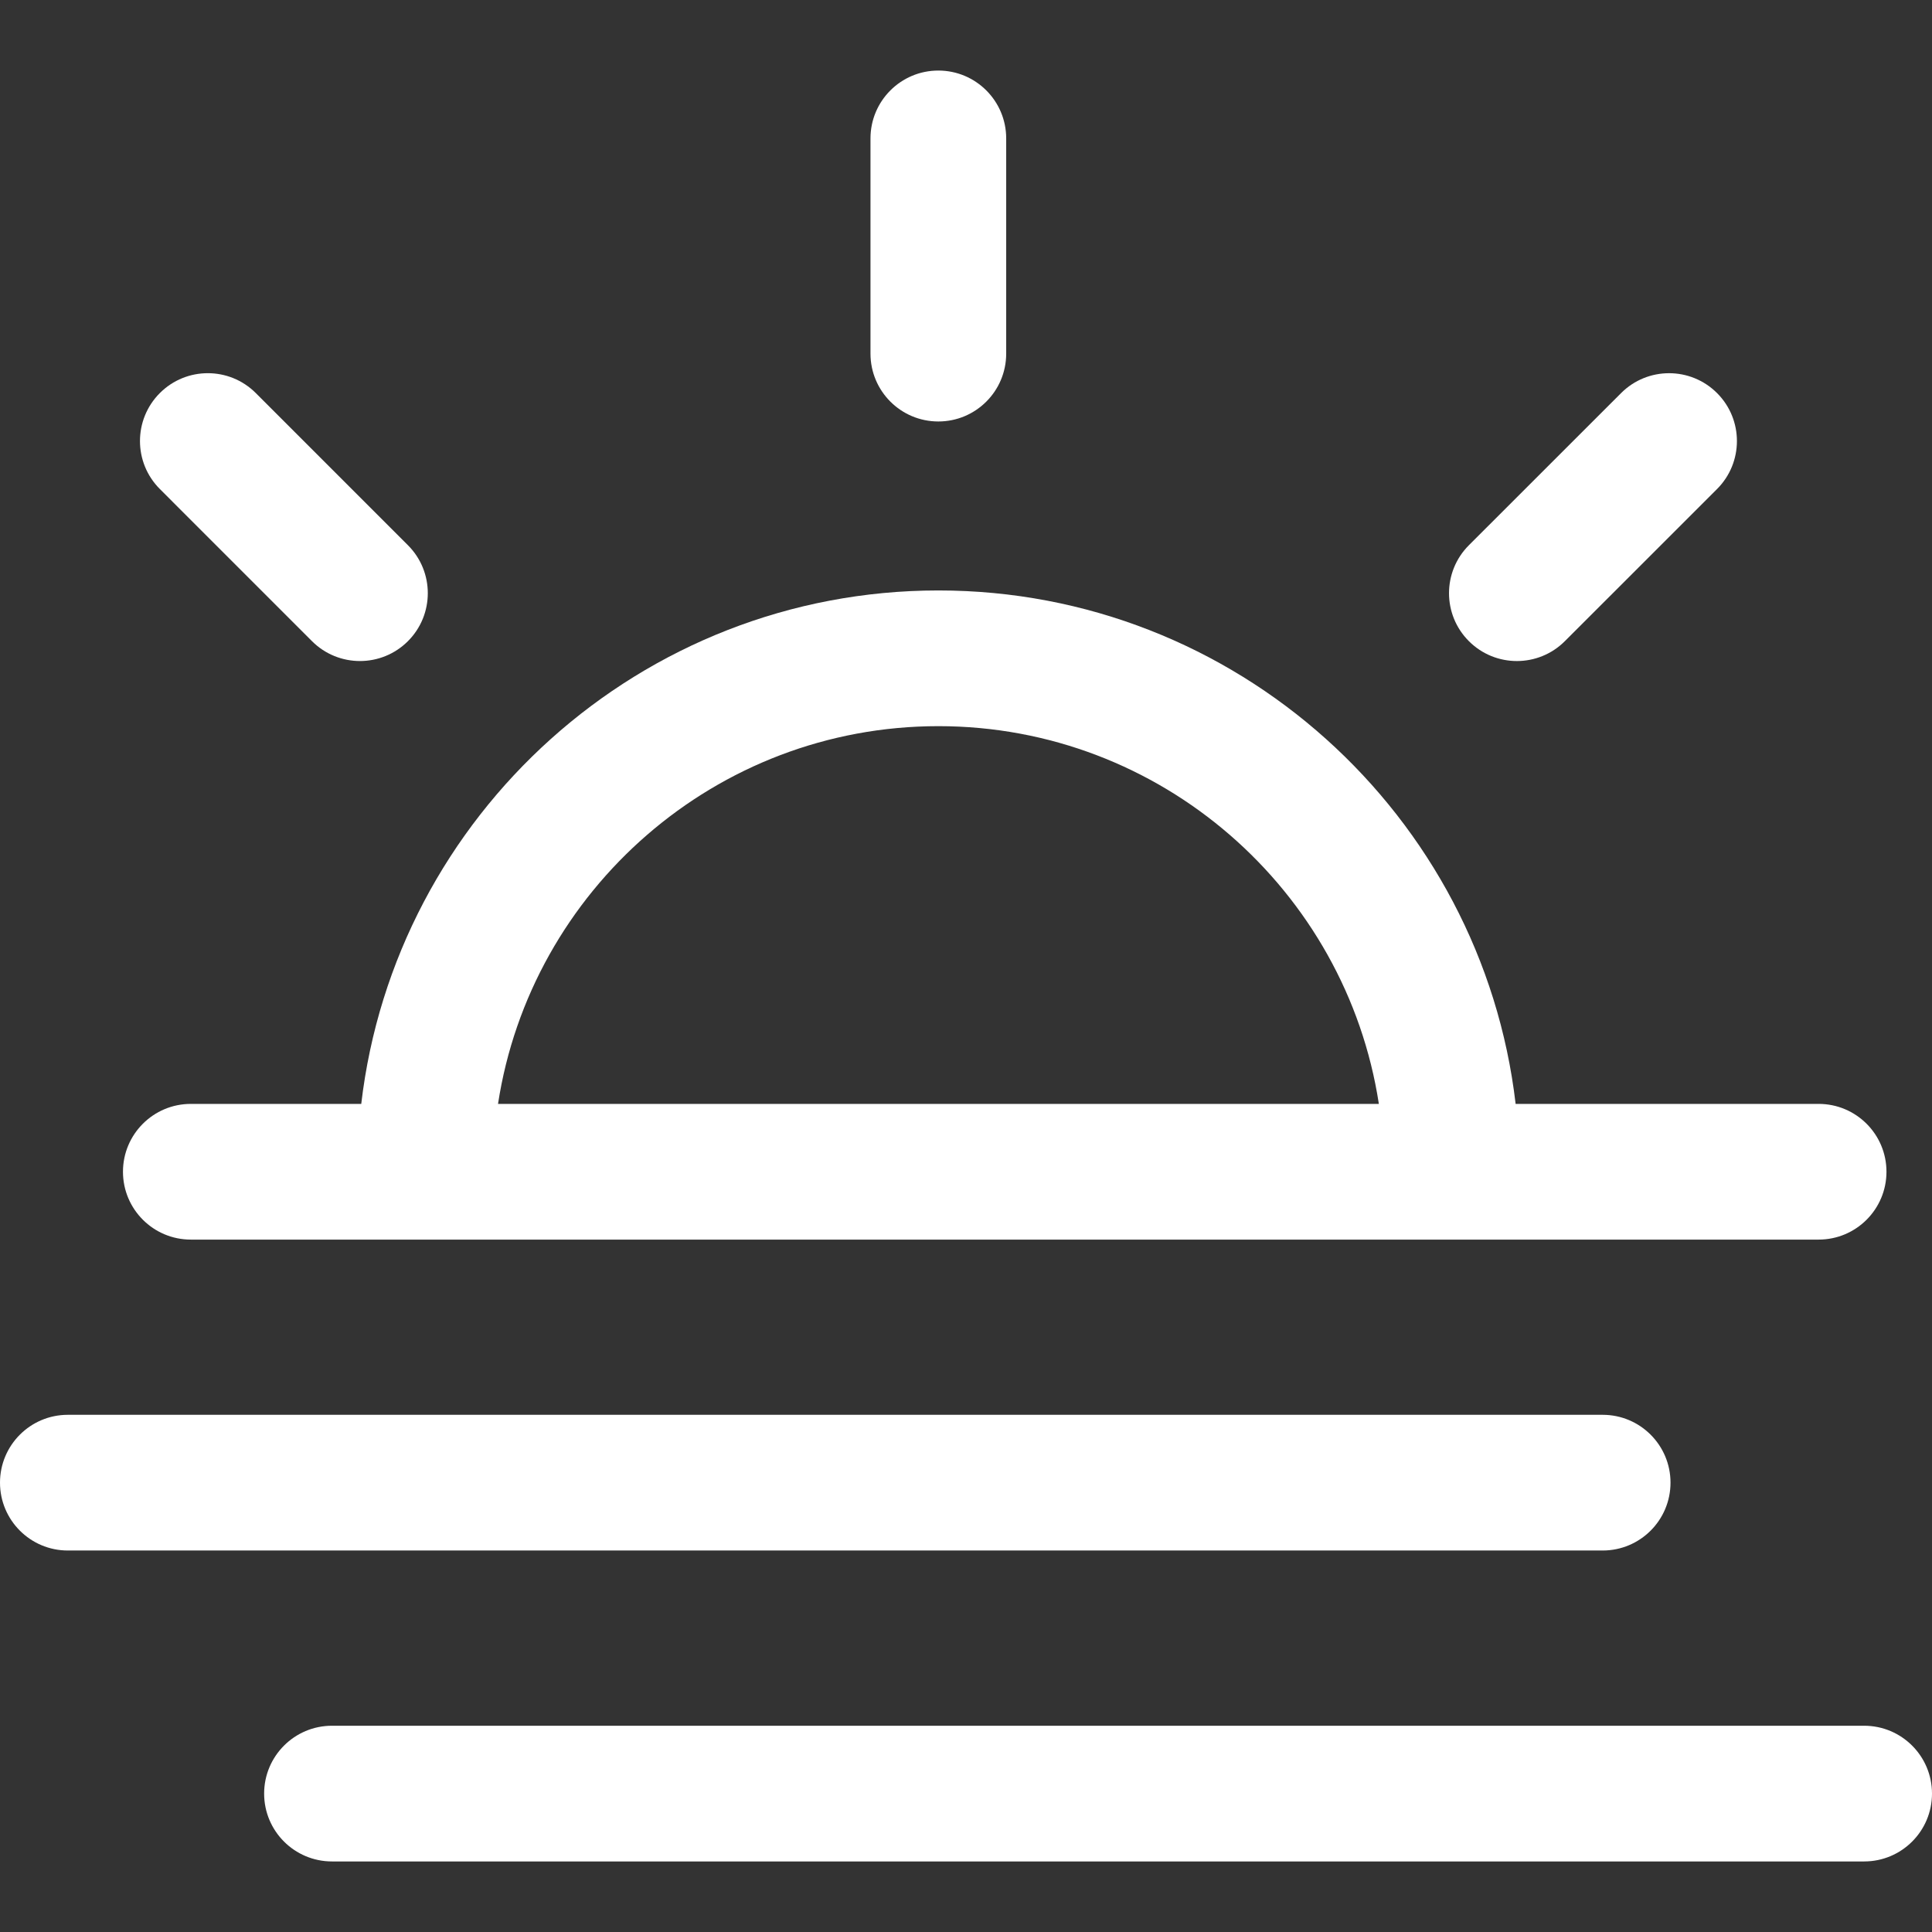 <?xml version="1.0" encoding="iso-8859-1"?>
<!-- Generator: Adobe Illustrator 18.0.0, SVG Export Plug-In . SVG Version: 6.00 Build 0)  -->
<!DOCTYPE svg PUBLIC "-//W3C//DTD SVG 1.1//EN" "http://www.w3.org/Graphics/SVG/1.1/DTD/svg11.dtd">
<svg version="1.1" id="Capa_1" xmlns="http://www.w3.org/2000/svg" xmlns:xlink="http://www.w3.org/1999/xlink" x="0px" y="0px"
	 viewBox="0 0 213.555 213.555" style="enable-background:new 0 0 213.555 213.555;" xml:space="preserve">
<rect x="0" y="0" width="213.555" height="213.555" fill="#333333" stroke="none"/>
<g>
	<path d="M103.72,46.588c4.142,0,7.5-3.357,7.5-7.5V15.299c0-4.143-3.357-7.5-7.5-7.5c-4.142,0-7.5,3.357-7.5,7.5v23.789
		C96.22,43.231,99.578,46.588,103.72,46.588z" fill="#fff"/>
	<path d="M167.668,73.069c1.919,0,3.838-0.732,5.302-2.195l16.824-16.817c2.93-2.929,2.931-7.678,0.003-10.606
		c-2.93-2.931-7.679-2.93-10.606-0.003l-16.824,16.817c-2.93,2.929-2.931,7.678-0.003,10.606
		C163.829,72.336,165.749,73.069,167.668,73.069z" fill="#fff"/>
	<path d="M34.485,70.871c1.464,1.465,3.384,2.197,5.303,2.197c1.919,0,3.839-0.732,5.303-2.196c2.929-2.929,2.929-7.678,0-10.606
		L28.275,43.448c-2.929-2.93-7.678-2.929-10.606-0.001c-2.929,2.929-2.929,7.678,0,10.606L34.485,70.871z" fill="#fff"/>
	<path d="M21.093,137.02h179.929c4.143,0,7.5-3.357,7.5-7.5c0-4.143-3.357-7.5-7.5-7.5h-33.491
		c-3.729-31.907-30.911-56.754-63.803-56.754c-32.889,0-60.069,24.847-63.797,56.754H21.093c-4.142,0-7.5,3.357-7.5,7.5
		C13.593,133.662,16.951,137.02,21.093,137.02z M103.728,80.266c24.61,0,45.062,18.143,48.685,41.754H55.049
		C58.671,98.408,79.121,80.266,103.728,80.266z" fill="#fff"/>
	<path d="M184.651,163.887c0-4.143-3.357-7.5-7.5-7.5H7.5c-4.142,0-7.5,3.357-7.5,7.5c0,4.143,3.358,7.5,7.5,7.5h169.651
		C181.293,171.387,184.651,168.03,184.651,163.887z" fill="#fff"/>
	<path d="M206.055,190.756H36.696c-4.142,0-7.5,3.357-7.5,7.5c0,4.143,3.358,7.5,7.5,7.5h169.359c4.143,0,7.5-3.357,7.5-7.5
		C213.555,194.113,210.198,190.756,206.055,190.756z" fill="#fff"/>
</g>
<g>
</g>
<g>
</g>
<g>
</g>
<g>
</g>
<g>
</g>
<g>
</g>
<g>
</g>
<g>
</g>
<g>
</g>
<g>
</g>
<g>
</g>
<g>
</g>
<g>
</g>
<g>
</g>
<g>
</g>
</svg>
